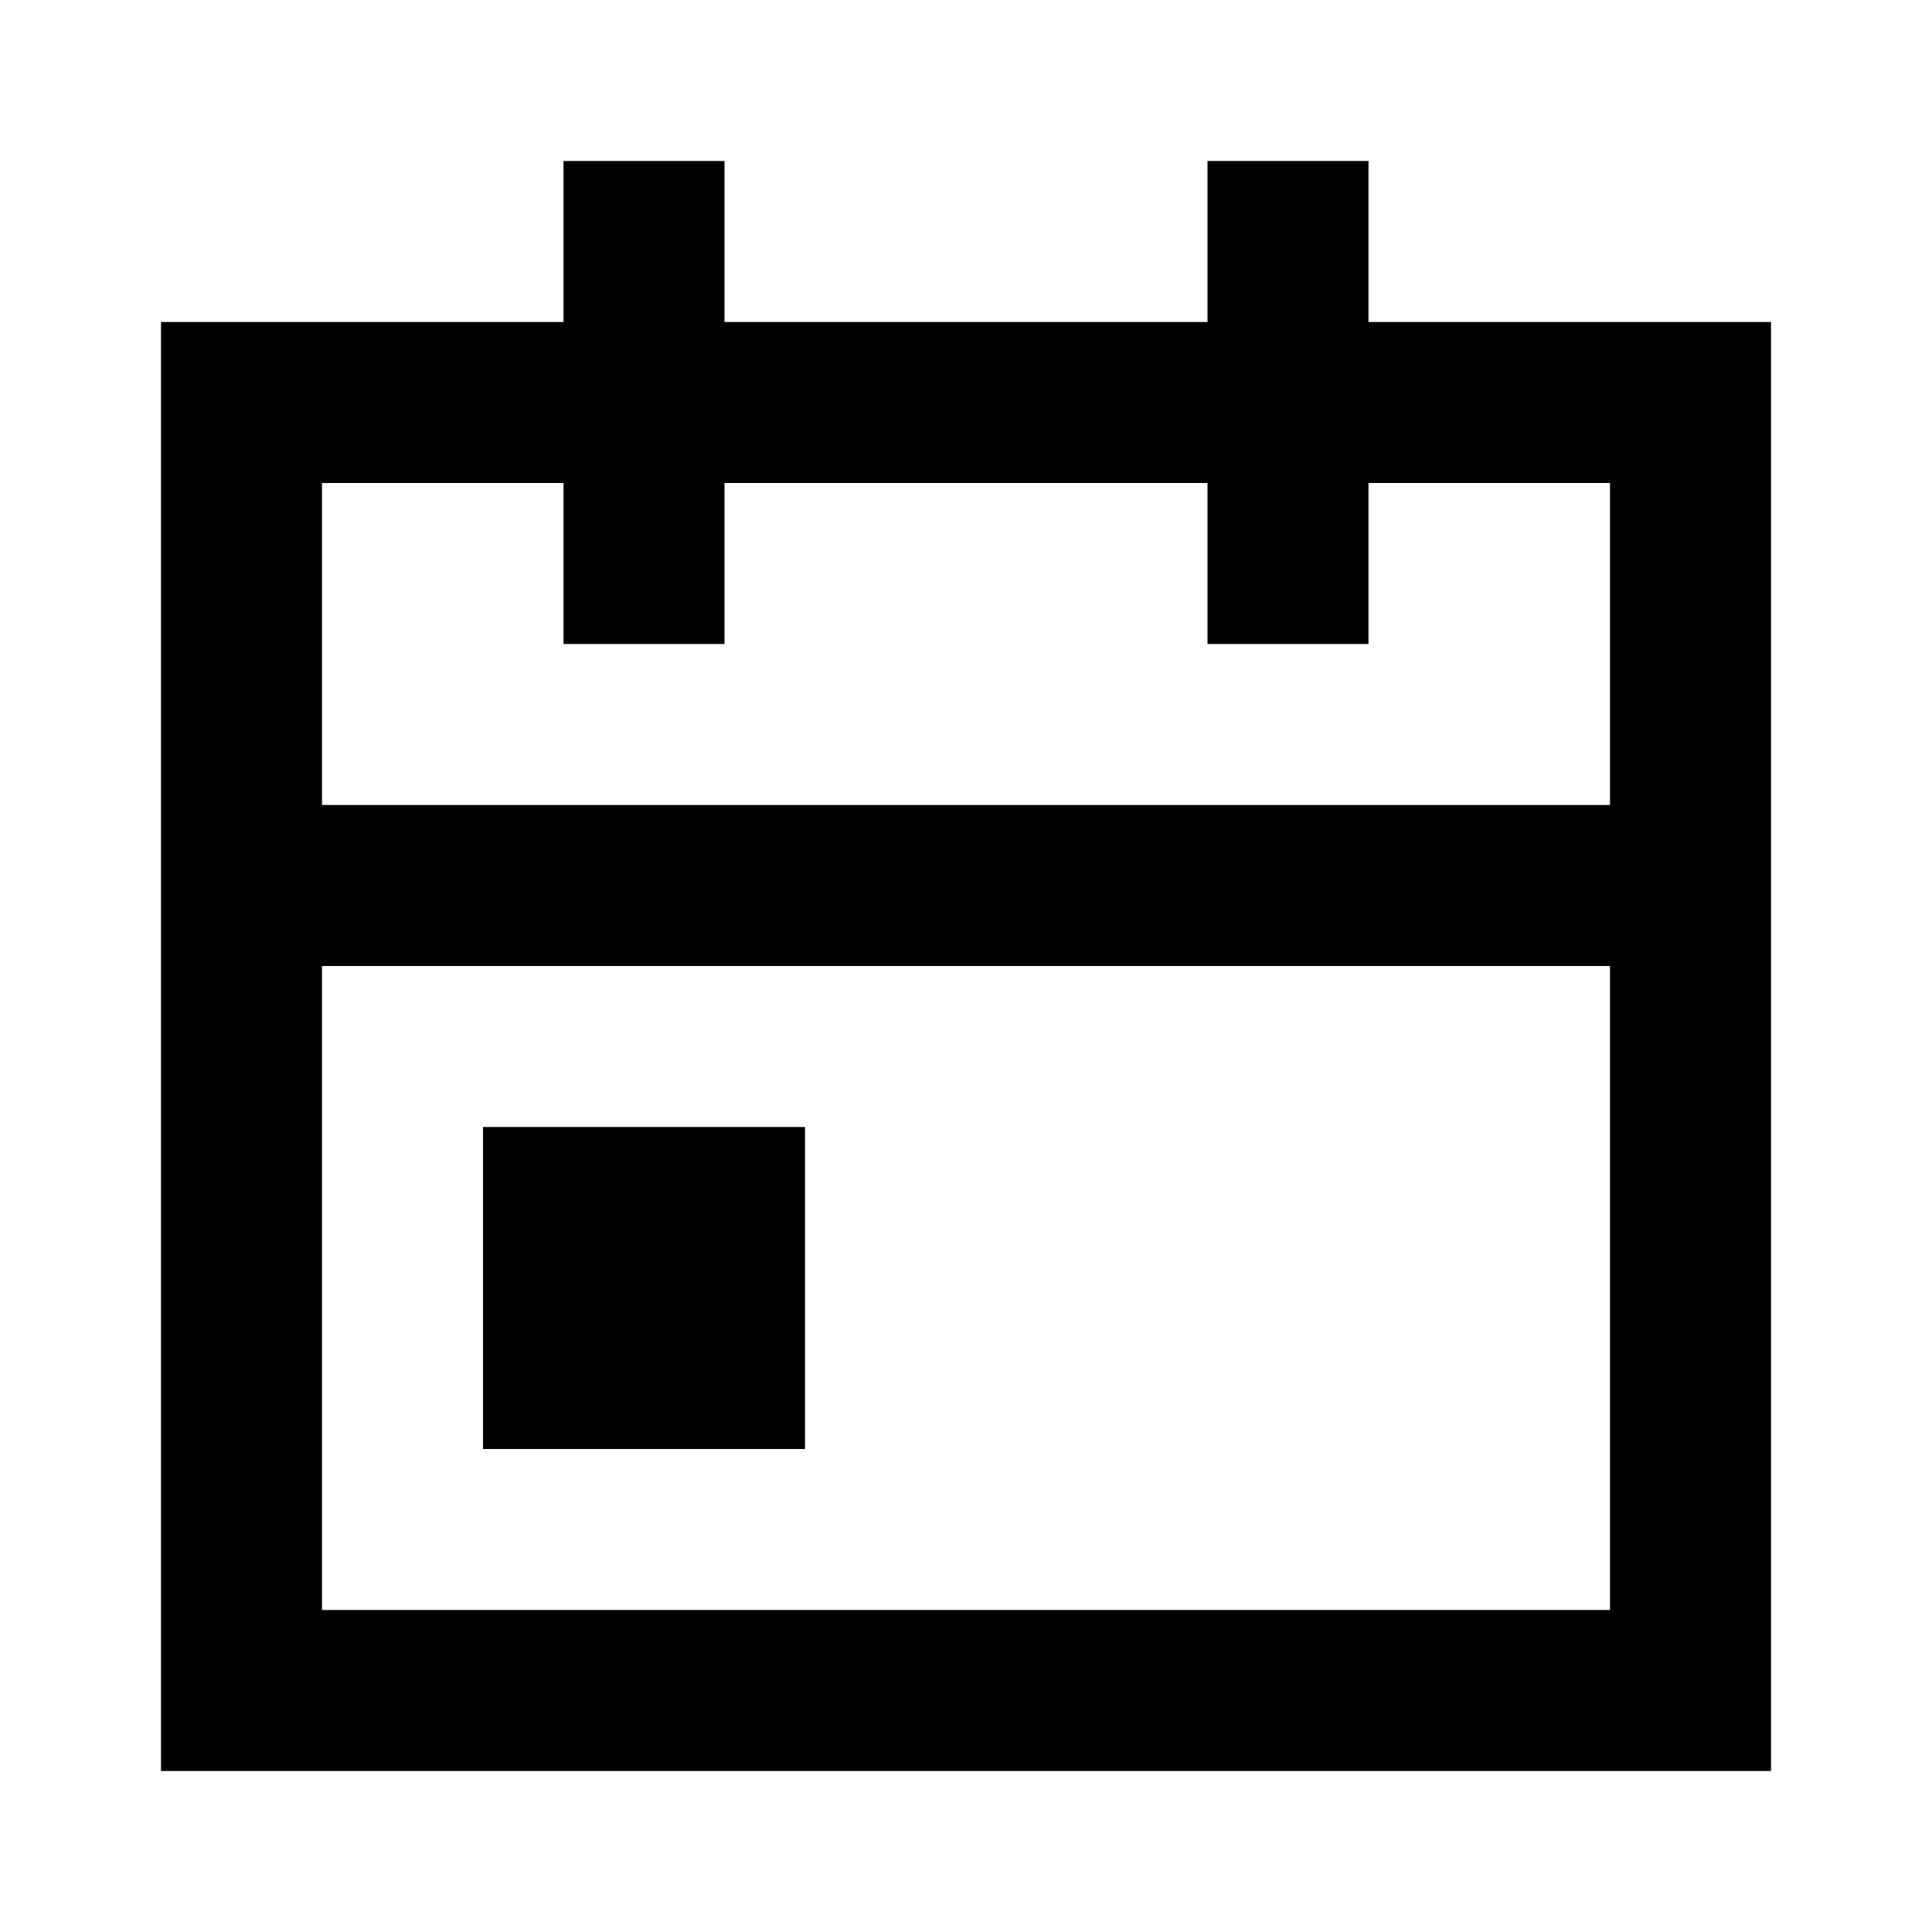 <svg width="24" height="24" viewBox="0 0 24 24" fill="none" xmlns="http://www.w3.org/2000/svg">
<path fill-rule="evenodd" clip-rule="evenodd" d="M9 2H7V4H2V6V10V12V20V22H4H20H22V20V12V10V6V4H17V2H15V4H9V2ZM20 10V6H17V8H15V6H9V8H7V6H4V10H20ZM4 12V20H20V12H4Z" fill="currentColor"/>
<path d="M10 14H6V18H10V14Z" fill="currentColor"/>
</svg>
